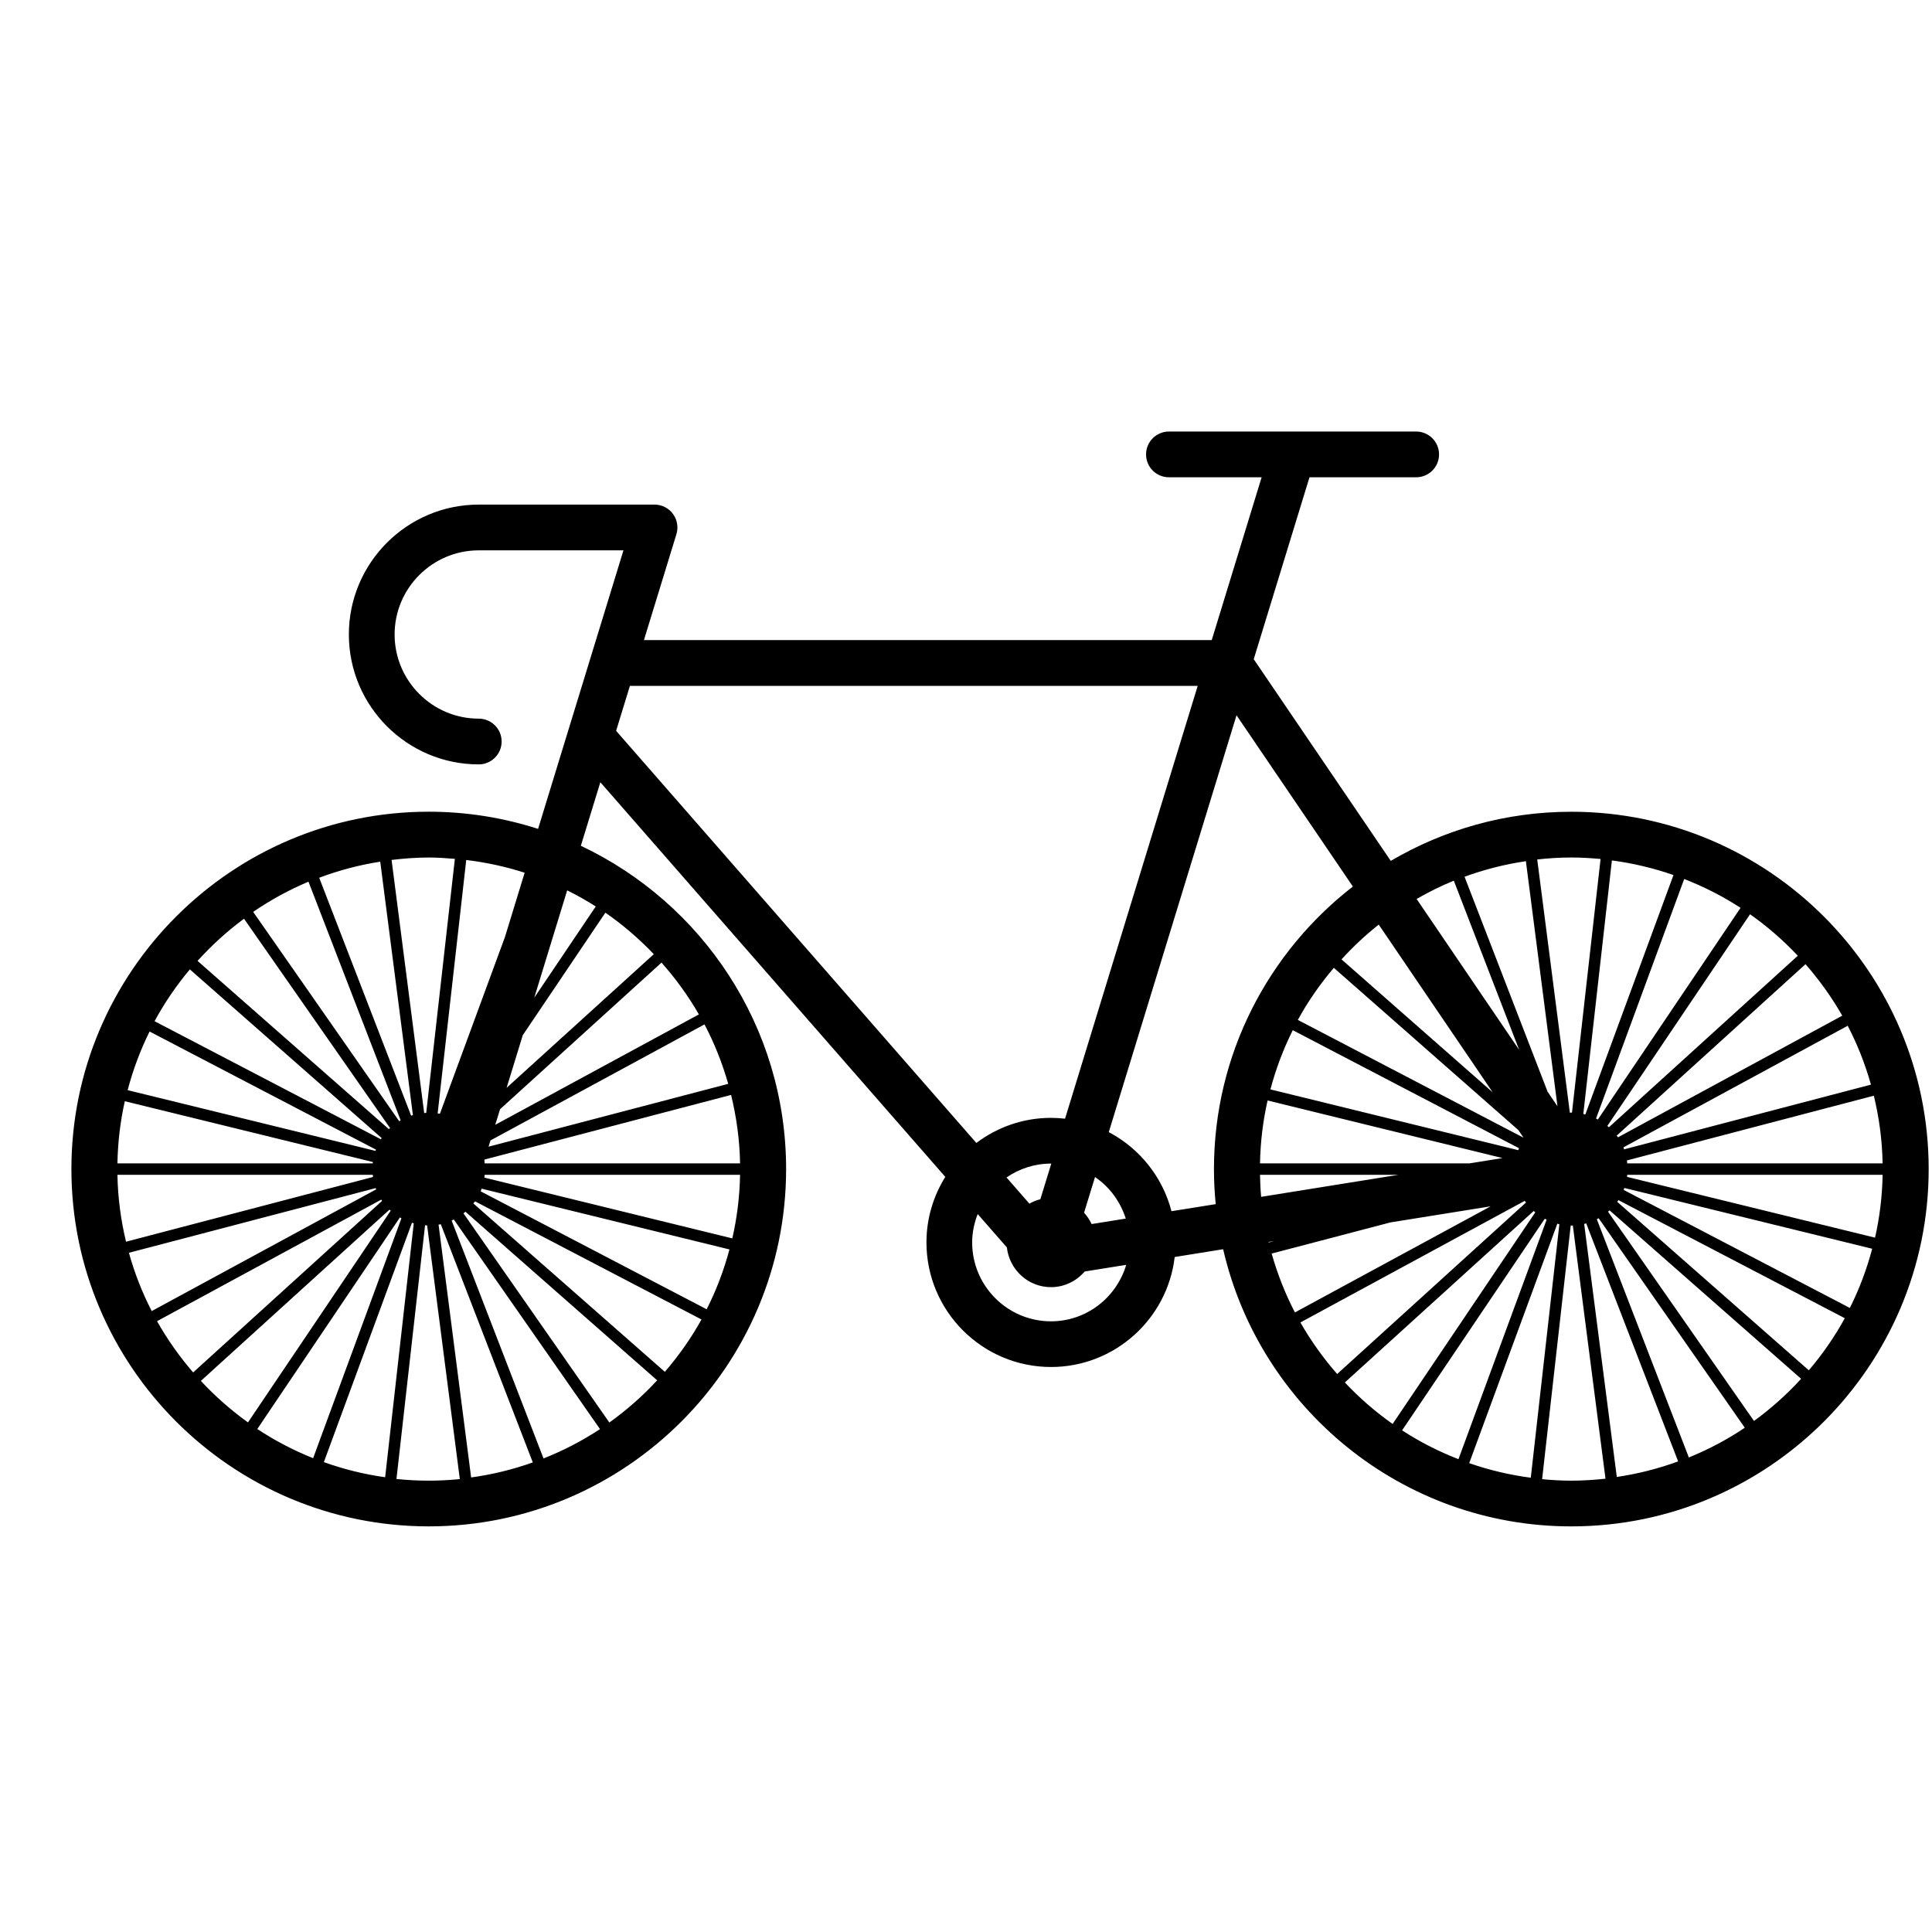 <svg height='100px' width='100px'  fill="#000000" xmlns="http://www.w3.org/2000/svg" xmlns:xlink="http://www.w3.org/1999/xlink" version="1.1" x="0px" y="0px" viewBox="0 0 100 100" enable-background="new 0 0 100 100" xml:space="preserve"><path fill="#000000" d="M73.3,22.336H60.504c-0.653,0-1.184,0.531-1.184,1.184c0,0.654,0.53,1.184,1.184,1.184h4.798l-2.583,8.427  H33.33l1.678-5.471c0.113-0.361,0.049-0.752-0.173-1.058c-0.223-0.304-0.577-0.484-0.955-0.484h-9.1  c-3.707,0-6.723,3.016-6.723,6.723c0,3.708,3.016,6.724,6.723,6.724c0.654,0,1.184-0.53,1.184-1.184c0-0.654-0.53-1.184-1.184-1.184  c-2.401,0-4.355-1.954-4.355-4.356c0-2.401,1.954-4.355,4.355-4.355h7.49l-4.419,14.417c-1.784-0.575-3.686-0.889-5.659-0.889  c-10.198,0-18.496,8.297-18.496,18.496s8.297,18.495,18.496,18.495c10.2,0,18.497-8.297,18.497-18.495  c0-7.384-4.352-13.77-10.624-16.732l1.009-3.289l17.854,20.426c-0.614,0.987-0.975,2.147-0.975,3.393  c0,3.556,2.893,6.448,6.448,6.448c3.301,0,6.026-2.492,6.401-5.693l2.508-0.403c1.89,8.207,9.249,14.346,18.021,14.346  c10.199,0,18.497-8.297,18.497-18.495S91.529,42.016,81.33,42.016c-3.407,0-6.601,0.93-9.344,2.543L64.893,34.12l2.886-9.416H73.3  c0.654,0,1.185-0.53,1.185-1.184C74.484,22.867,73.954,22.336,73.3,22.336z M6.672,64.844l12.776-3.349  c0.008,0.021,0.013,0.046,0.021,0.067L7.853,67.861C7.361,66.906,6.966,65.896,6.672,64.844z M8.129,68.384l11.607-6.292  c0.014,0.021,0.024,0.045,0.039,0.066l-9.778,8.879C9.292,70.219,8.663,69.333,8.129,68.384z M16.763,75.679l4.56-12.388  c0.031,0.009,0.061,0.02,0.093,0.028l-1.481,13.143C18.837,76.308,17.778,76.043,16.763,75.679z M36.577,67.768l-11.697-6.104  c0.019-0.044,0.029-0.093,0.046-0.139l12.831,3.146C37.468,65.753,37.073,66.788,36.577,67.768z M37.692,56.1l-12.404,3.252  l0.1-0.324l11.077-6.005C36.976,53.994,37.386,55.025,37.692,56.1z M36.174,52.506L25.635,58.22l0.248-0.807l8.356-7.588  C34.971,50.649,35.622,51.544,36.174,52.506z M22.061,57.601c-0.036,0.001-0.07,0.008-0.105,0.011l-1.688-13.102  c0.632-0.075,1.272-0.125,1.924-0.125c0.457,0,0.904,0.031,1.352,0.069L22.061,57.601z M37.84,56.673  c0.28,1.141,0.444,2.323,0.466,3.543H25.087c-0.005-0.053-0.008-0.106-0.016-0.158l0.012-0.041L37.84,56.673z M38.306,60.808  c-0.021,1.13-0.159,2.229-0.402,3.291l-12.832-3.146c0.008-0.048,0.01-0.096,0.015-0.145H38.306z M34.413,71.006l-9.914-8.717  c0.029-0.037,0.062-0.069,0.09-0.108l11.72,6.115C35.771,69.266,35.131,70.171,34.413,71.006z M28.133,75.49l-4.755-12.31  c0.039-0.018,0.073-0.042,0.11-0.061l7.568,10.851C30.143,74.573,29.163,75.081,28.133,75.49z M24.386,76.472L22.7,63.387  c0.039-0.008,0.078-0.011,0.116-0.021l4.762,12.328C26.557,76.058,25.49,76.321,24.386,76.472z M20.521,76.552l1.48-13.134  c0.036,0.002,0.07,0.01,0.107,0.011L23.8,76.558c-0.53,0.052-1.066,0.081-1.609,0.081C21.627,76.639,21.07,76.608,20.521,76.552z   M16.207,75.476c-1.018-0.409-1.986-0.913-2.889-1.511l7.381-10.95c0.025,0.015,0.053,0.028,0.079,0.043L16.207,75.476z   M6.523,64.271c-0.267-1.115-0.423-2.271-0.445-3.463h13.218c0.004,0.037,0.006,0.075,0.011,0.112L6.523,64.271z M6.078,60.216  c0.021-1.104,0.15-2.179,0.382-3.217l12.842,3.148c-0.003,0.022-0.005,0.045-0.007,0.068H6.078z M7.742,53.391l11.714,6.112  c-0.008,0.022-0.013,0.045-0.021,0.067L6.607,56.426C6.886,55.367,7.266,54.354,7.742,53.391z M9.827,50.175l9.925,8.729  c-0.014,0.021-0.022,0.045-0.036,0.066L8,52.857C8.519,51.9,9.133,51.003,9.827,50.175z M12.63,47.553l7.56,10.837  c-0.02,0.019-0.045,0.033-0.064,0.052l-9.901-8.706C10.952,48.931,11.756,48.2,12.63,47.553z M15.967,45.636l4.771,12.353  c-0.025,0.016-0.053,0.027-0.078,0.043l-7.556-10.833C14,46.586,14.956,46.06,15.967,45.636z M19.681,44.6l1.691,13.118  c-0.031,0.01-0.062,0.019-0.092,0.029l-4.758-12.315C17.532,45.051,18.588,44.771,19.681,44.6z M29.357,46.084  c0.509,0.254,1.002,0.53,1.479,0.834l-3.183,4.723L29.357,46.084z M33.841,49.388l-7.619,6.918l0.836-2.723l4.276-6.343  C32.243,47.868,33.08,48.591,33.841,49.388z M31.54,73.629l-7.551-10.826c0.034-0.027,0.068-0.056,0.102-0.084l9.924,8.727  C33.265,72.254,32.439,72.987,31.54,73.629z M10.397,71.475l9.763-8.865c0.02,0.019,0.044,0.034,0.064,0.053l-7.389,10.96  C11.951,72.989,11.136,72.27,10.397,71.475z M27.155,45.173l-1.021,3.333l-3.364,9.14c-0.039-0.008-0.08-0.006-0.118-0.012  l1.48-13.121C25.173,44.638,26.184,44.858,27.155,45.173z M65.821,64.884l6.153-1.613l5.182-0.832l-10.131,5.492  C66.524,66.968,66.122,65.948,65.821,64.884z M67.309,68.45l11.607-6.292c0.021,0.03,0.048,0.055,0.07,0.084l-9.774,8.876  C68.492,70.297,67.853,69.406,67.309,68.45z M76.046,75.732l4.562-12.396c0.035,0.01,0.068,0.025,0.104,0.033l-1.479,13.117  C78.132,76.343,77.066,76.087,76.046,75.732z M95.748,67.699l-11.704-6.107c0.013-0.033,0.02-0.069,0.031-0.103l12.83,3.146  C96.621,65.703,96.233,66.729,95.748,67.699z M96.841,56.14L84.062,59.49c-0.013-0.034-0.019-0.071-0.032-0.104l11.607-6.293  C96.138,54.056,96.54,55.076,96.841,56.14z M95.354,52.572l-11.607,6.294c-0.021-0.03-0.048-0.055-0.069-0.084l9.775-8.876  C94.171,50.728,94.811,51.618,95.354,52.572z M90.091,46.989l-7.386,10.957c-0.031-0.017-0.062-0.035-0.094-0.051l4.563-12.398  C88.202,45.897,89.178,46.396,90.091,46.989z M86.619,45.292l-4.563,12.396c-0.035-0.009-0.067-0.024-0.104-0.032l1.479-13.12  C84.533,44.681,85.598,44.937,86.619,45.292z M82.845,44.461l-1.48,13.129c-0.012,0-0.022-0.003-0.034-0.003  c-0.025,0-0.05,0.007-0.075,0.008l-1.689-13.109c0.581-0.064,1.168-0.102,1.765-0.102C81.841,44.384,82.345,44.414,82.845,44.461z   M78.98,44.575l1.634,12.685l-0.512-0.756L75.805,45.38C76.82,45.007,77.882,44.736,78.98,44.575z M96.989,56.713  c0.273,1.128,0.433,2.297,0.455,3.503H84.226c-0.005-0.051-0.007-0.103-0.016-0.153L96.989,56.713z M97.444,60.808  c-0.021,1.116-0.154,2.203-0.392,3.253l-12.837-3.146c0.005-0.036,0.007-0.071,0.01-0.106H97.444z M93.624,70.927l-9.917-8.721  c0.021-0.029,0.044-0.058,0.063-0.088l11.716,6.112C94.959,69.195,94.33,70.095,93.624,70.927z M90.786,73.549l-7.555-10.832  c0.027-0.023,0.057-0.044,0.082-0.068l9.912,8.717C92.488,72.173,91.673,72.904,90.786,73.549z M87.415,75.438l-4.764-12.331  c0.033-0.017,0.063-0.034,0.095-0.052l7.564,10.844C89.407,74.509,88.436,75.021,87.415,75.438z M83.685,76.447l-1.688-13.094  c0.036-0.009,0.069-0.022,0.104-0.032l4.759,12.32C85.845,76.015,84.784,76.285,83.685,76.447z M79.82,76.562l1.48-13.128  c0.01,0,0.02,0.003,0.029,0.003c0.027,0,0.053-0.008,0.08-0.008L83.1,76.537c-0.582,0.063-1.171,0.102-1.77,0.102  C80.82,76.639,80.318,76.609,79.82,76.562z M75.49,75.527c-1.027-0.4-2.005-0.898-2.917-1.492l7.386-10.955  c0.031,0.017,0.062,0.035,0.094,0.051L75.49,75.527z M72.381,60.808l-7.105,1.141c-0.034-0.376-0.051-0.757-0.058-1.141H72.381z   M65.218,60.216c0.02-1.116,0.154-2.204,0.392-3.255l12.159,2.981l-1.701,0.273H65.218z M66.914,53.322l11.705,6.107  c-0.014,0.033-0.021,0.069-0.032,0.104l-12.83-3.146C66.04,55.318,66.429,54.293,66.914,53.322z M69.039,50.095l9.553,8.4  l0.266,0.392l-11.682-6.096C67.703,51.826,68.332,50.927,69.039,50.095z M71.363,47.857l5.898,8.681l-7.825-6.881  C70.03,49.007,70.672,48.403,71.363,47.857z M73.324,46.53c0.618-0.355,1.259-0.675,1.925-0.947l3.383,8.759L73.324,46.53z   M93.054,49.469l-9.776,8.877c-0.026-0.024-0.055-0.045-0.082-0.068l7.386-10.956C91.478,47.952,92.304,48.673,93.054,49.469z   M69.609,71.556l9.775-8.876c0.026,0.023,0.056,0.046,0.083,0.068l-7.385,10.956C71.186,73.073,70.36,72.353,69.609,71.556z   M65.666,64.283l0.285-0.046l-0.278,0.073C65.671,64.302,65.669,64.293,65.666,64.283z M62.925,62.326l-2.289,0.366  c-0.461-1.775-1.656-3.257-3.246-4.093l6.612-21.576l6.023,8.864c-4.37,3.386-7.191,8.68-7.191,14.624  C62.834,61.123,62.866,61.729,62.925,62.326z M54.414,60.229l-0.565,1.842c-0.202,0.051-0.391,0.13-0.568,0.229l-1.184-1.354  c0.657-0.452,1.449-0.719,2.304-0.719C54.405,60.228,54.409,60.229,54.414,60.229z M56.678,60.924  c0.752,0.508,1.31,1.268,1.592,2.149l-1.768,0.284c-0.1-0.218-0.233-0.413-0.391-0.588L56.678,60.924z M50.605,62.838l1.51,1.728  c0.13,1.153,1.099,2.057,2.285,2.057c0.698,0,1.319-0.318,1.743-0.81l2.151-0.346c-0.503,1.685-2.048,2.924-3.895,2.924  c-2.25,0-4.08-1.831-4.08-4.081C50.32,63.79,50.427,63.296,50.605,62.838z M61.993,35.5l-6.866,22.403  c-0.239-0.026-0.48-0.043-0.727-0.043c-1.45,0-2.786,0.487-3.864,1.299L31.89,37.827l0.714-2.327H61.993z"></path></svg>